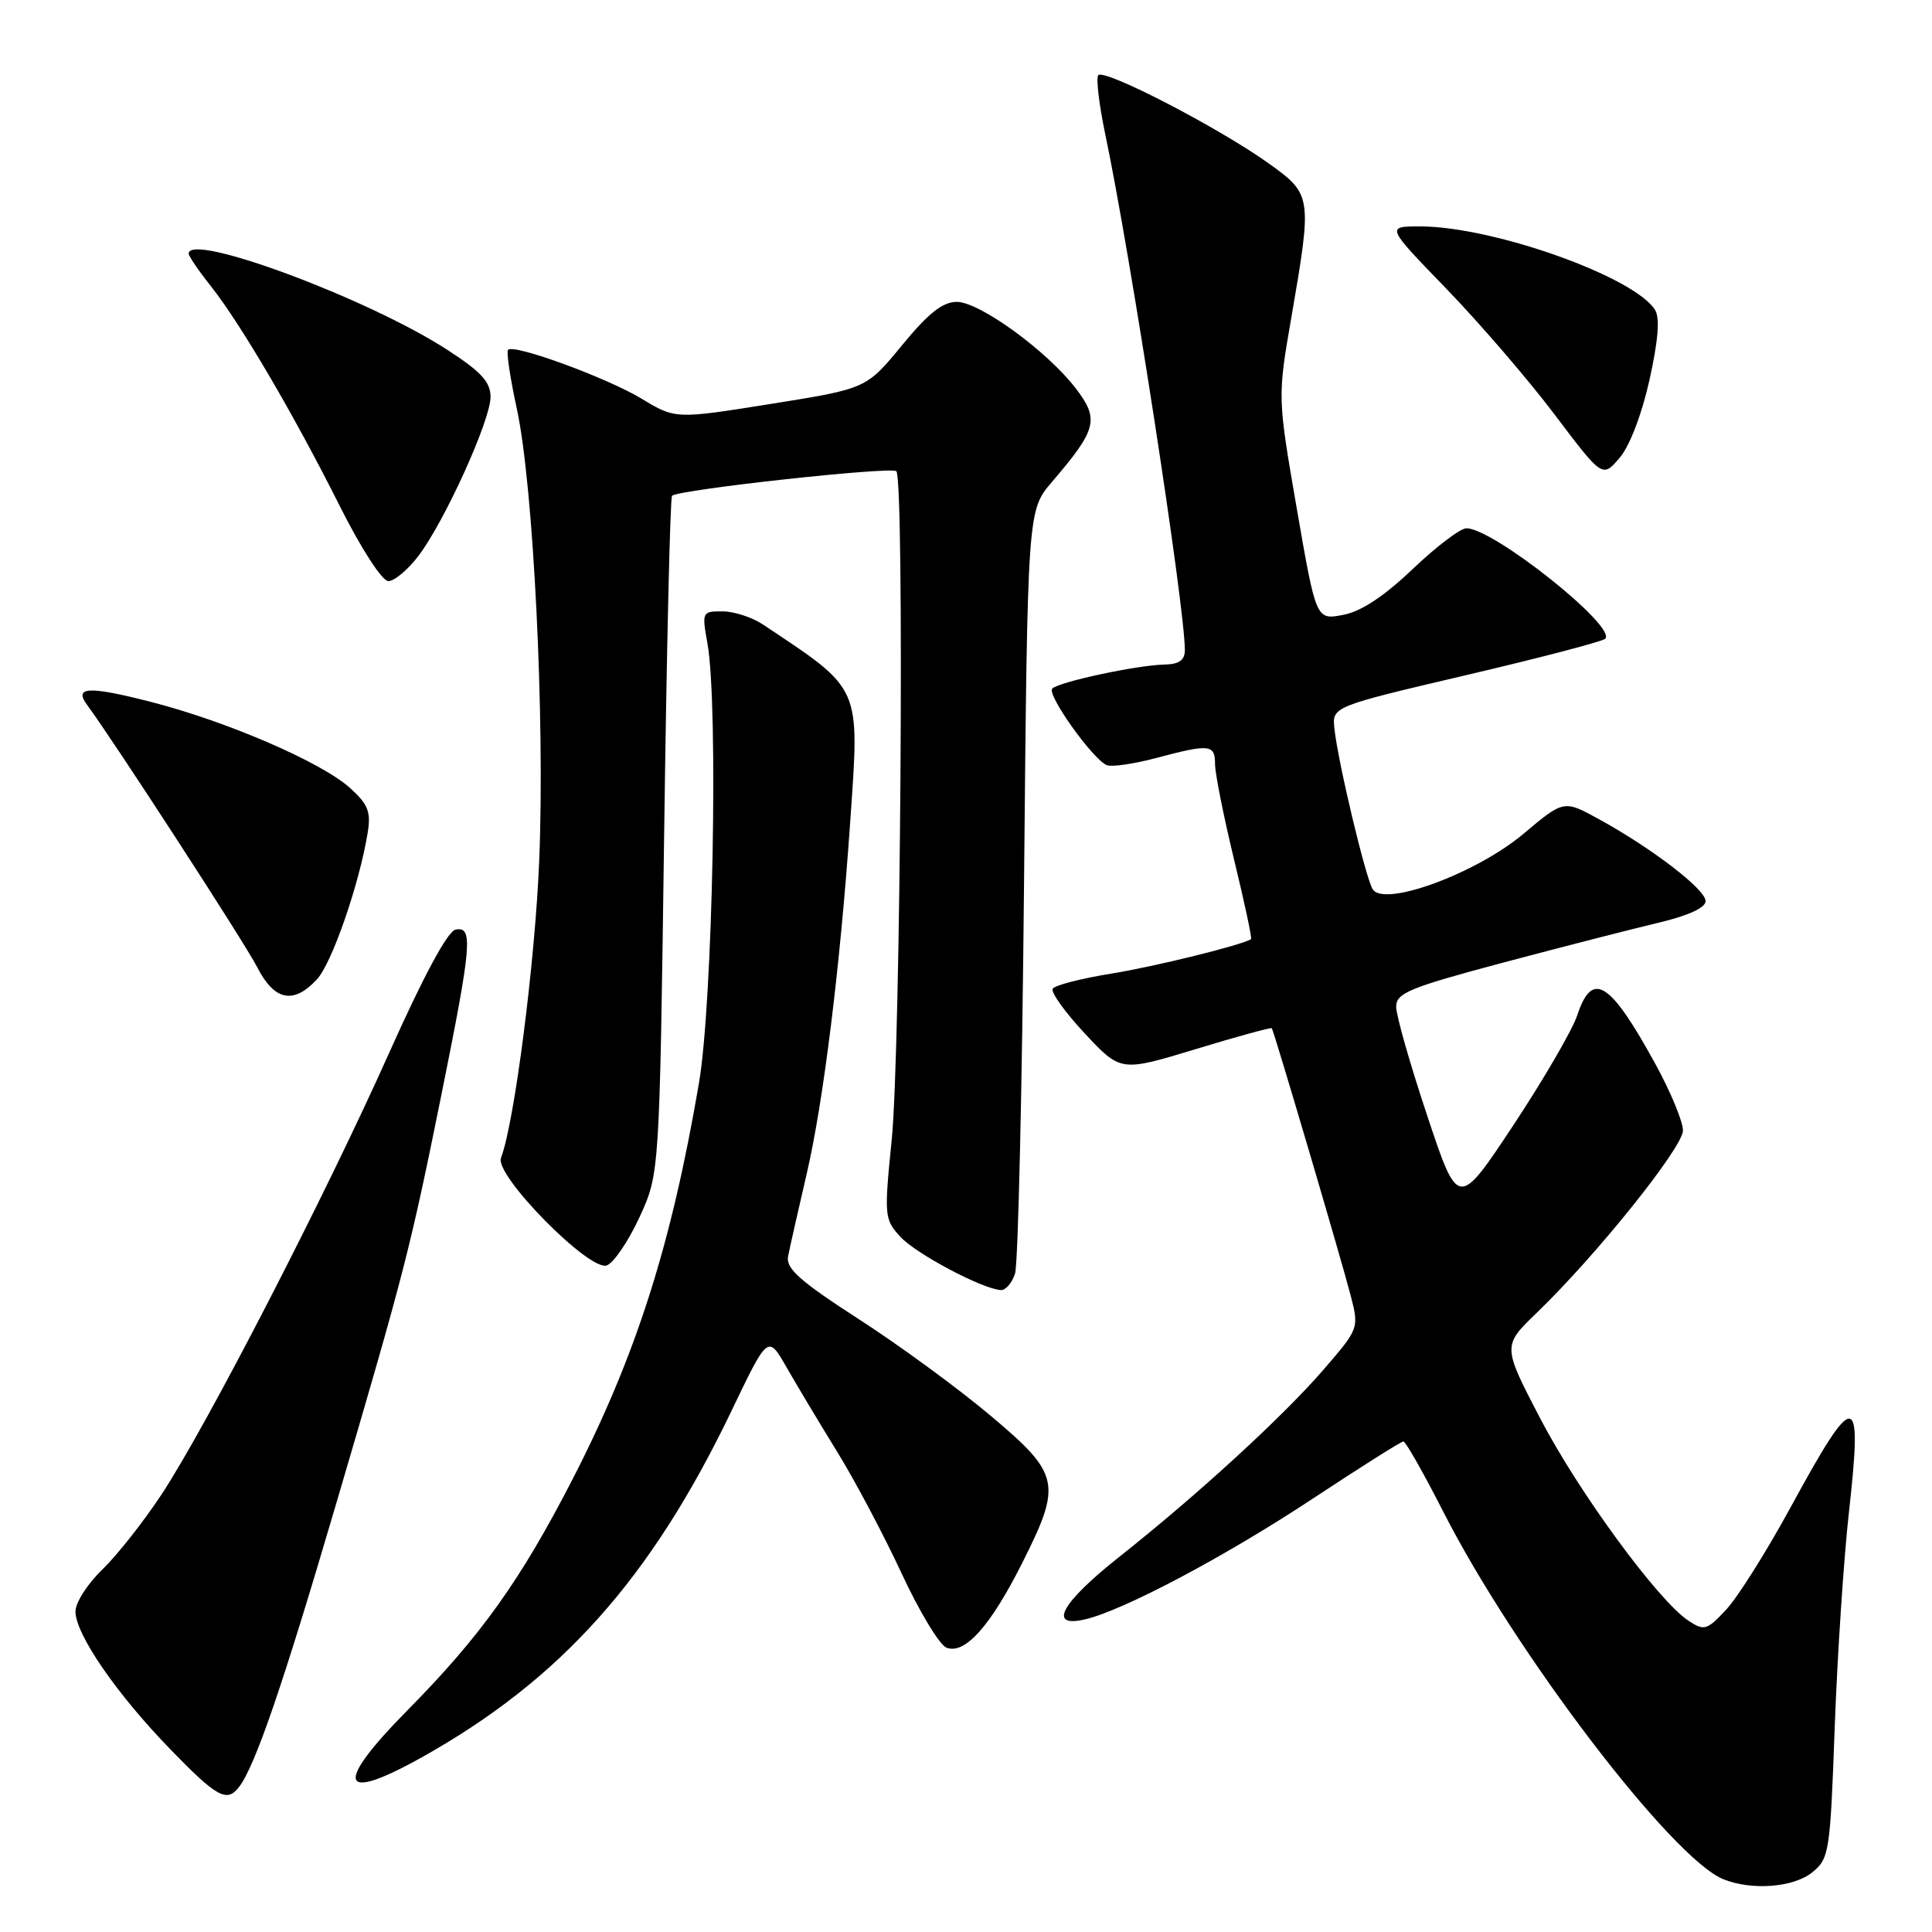 <?xml version="1.0" encoding="UTF-8" standalone="no"?>
<!DOCTYPE svg PUBLIC "-//W3C//DTD SVG 1.1//EN" "http://www.w3.org/Graphics/SVG/1.1/DTD/svg11.dtd" >
<svg xmlns="http://www.w3.org/2000/svg" xmlns:xlink="http://www.w3.org/1999/xlink" version="1.1" viewBox="0 0 256 256">
 <g >
 <path fill="currentColor"
d=" M 240.13 248.10 C 242.38 246.27 242.51 245.48 243.11 228.85 C 243.46 219.31 244.31 206.42 245.01 200.22 C 246.82 184.02 245.85 183.95 237.28 199.70 C 234.10 205.54 230.26 211.64 228.74 213.27 C 226.18 216.02 225.82 216.13 223.74 214.76 C 219.74 212.14 209.18 197.73 204.07 187.92 C 199.08 178.33 199.08 178.33 203.66 173.92 C 211.55 166.31 223.00 152.03 223.00 149.80 C 223.00 148.62 221.38 144.70 219.40 141.08 C 213.34 130.00 210.98 128.51 208.99 134.54 C 208.35 136.48 204.53 143.04 200.52 149.11 C 193.21 160.14 193.21 160.14 189.11 147.82 C 186.85 141.04 185.00 134.56 185.00 133.41 C 185.00 131.58 186.69 130.88 199.25 127.53 C 207.09 125.45 216.31 123.08 219.75 122.27 C 223.70 121.33 226.00 120.28 226.00 119.40 C 226.00 117.85 218.90 112.40 211.86 108.54 C 207.21 105.99 207.21 105.99 201.86 110.49 C 195.61 115.74 183.39 120.24 181.89 117.83 C 180.95 116.32 177.30 101.03 176.82 96.57 C 176.50 93.63 176.50 93.63 194.27 89.46 C 204.05 87.17 212.34 85.00 212.70 84.64 C 214.28 83.05 197.89 70.00 194.31 70.00 C 193.51 70.00 190.30 72.43 187.18 75.41 C 183.35 79.05 180.34 81.04 177.95 81.48 C 174.39 82.15 174.39 82.15 171.83 67.39 C 169.28 52.63 169.28 52.63 171.11 42.07 C 173.87 26.09 173.83 25.77 168.25 21.75 C 161.63 16.98 146.14 8.96 145.51 9.98 C 145.23 10.44 145.65 13.95 146.45 17.78 C 149.77 33.56 157.00 80.40 157.00 86.13 C 157.00 87.49 156.24 88.02 154.25 88.06 C 150.59 88.15 140.32 90.35 139.43 91.24 C 138.66 92.01 144.79 100.62 146.66 101.39 C 147.30 101.65 150.22 101.23 153.16 100.45 C 160.29 98.55 161.00 98.62 161.00 101.25 C 161.00 102.49 162.14 108.18 163.52 113.90 C 164.91 119.61 165.92 124.36 165.77 124.45 C 164.29 125.30 152.99 128.08 147.25 129.01 C 143.27 129.65 139.78 130.55 139.49 131.01 C 139.21 131.47 141.12 134.13 143.74 136.94 C 148.50 142.03 148.50 142.03 158.42 139.02 C 163.87 137.36 168.42 136.11 168.52 136.25 C 168.82 136.65 177.79 167.07 179.00 171.77 C 180.08 176.00 180.04 176.08 175.42 181.43 C 170.05 187.66 158.72 198.05 148.25 206.34 C 140.60 212.40 138.79 215.73 143.75 214.58 C 148.81 213.42 162.39 206.22 173.96 198.57 C 180.26 194.41 185.66 191.00 185.96 191.00 C 186.26 191.01 188.62 195.17 191.21 200.25 C 200.72 218.93 221.54 246.26 228.36 249.01 C 232.13 250.53 237.65 250.10 240.13 248.10 Z  M 31.70 236.75 C 33.82 233.96 37.49 223.25 44.47 199.50 C 53.64 168.32 54.33 165.64 58.56 144.71 C 62.51 125.14 62.71 122.71 60.36 123.18 C 59.32 123.38 56.10 129.36 51.57 139.50 C 43.10 158.45 27.44 188.85 21.42 198.00 C 19.07 201.57 15.54 206.05 13.58 207.95 C 11.61 209.84 10.00 212.35 10.00 213.52 C 10.00 216.54 15.42 224.42 22.53 231.75 C 28.77 238.19 30.07 238.90 31.70 236.75 Z  M 55.88 232.86 C 74.34 222.54 86.28 209.17 96.98 186.84 C 101.76 176.87 101.76 176.87 104.23 181.19 C 105.59 183.56 108.61 188.61 110.95 192.40 C 113.29 196.20 117.13 203.44 119.47 208.49 C 121.82 213.55 124.50 217.98 125.42 218.33 C 127.85 219.26 131.23 215.48 135.43 207.14 C 140.75 196.57 140.49 195.35 131.25 187.58 C 126.99 183.99 119.13 178.23 113.77 174.78 C 106.03 169.78 104.12 168.09 104.42 166.50 C 104.63 165.40 105.75 160.45 106.90 155.50 C 109.11 145.99 111.33 128.09 112.65 109.00 C 113.91 90.72 114.28 91.54 101.11 82.76 C 99.68 81.80 97.26 81.01 95.74 81.01 C 93.04 81.00 92.99 81.09 93.74 85.25 C 95.21 93.44 94.45 132.77 92.62 143.49 C 88.95 165.00 84.29 179.61 75.87 196.00 C 68.99 209.38 63.73 216.76 54.01 226.60 C 44.20 236.53 44.93 238.98 55.88 232.86 Z  M 134.50 168.75 C 134.90 167.51 135.44 144.26 135.69 117.07 C 136.15 67.65 136.15 67.65 139.38 63.87 C 145.34 56.91 145.68 55.58 142.59 51.52 C 138.79 46.54 129.81 40.00 126.78 40.00 C 124.91 40.00 123.01 41.50 119.52 45.75 C 114.80 51.50 114.80 51.50 102.15 53.52 C 89.50 55.54 89.50 55.54 85.00 52.82 C 80.38 50.04 68.12 45.55 67.32 46.35 C 67.07 46.59 67.60 50.10 68.48 54.15 C 70.68 64.25 72.22 95.28 71.45 114.00 C 70.90 127.53 68.16 148.81 66.38 153.44 C 65.51 155.72 78.14 168.54 80.41 167.67 C 81.34 167.32 83.29 164.43 84.75 161.26 C 87.39 155.50 87.39 155.50 88.00 110.78 C 88.33 86.19 88.80 65.90 89.05 65.69 C 90.04 64.86 118.12 61.79 118.77 62.44 C 119.86 63.53 119.34 139.25 118.16 150.99 C 117.14 161.15 117.18 161.56 119.30 163.88 C 121.39 166.15 130.20 170.82 132.63 170.94 C 133.26 170.97 134.10 169.99 134.50 168.75 Z  M 41.98 129.79 C 43.98 127.65 47.61 117.16 48.72 110.35 C 49.17 107.56 48.78 106.58 46.38 104.41 C 42.57 100.98 30.02 95.56 19.90 92.98 C 11.73 90.89 9.75 90.99 11.54 93.40 C 15.11 98.24 32.44 124.95 34.06 128.12 C 36.34 132.60 38.87 133.13 41.98 129.79 Z  M 55.43 73.68 C 58.90 69.13 65.00 55.69 65.00 52.60 C 65.00 50.61 63.76 49.26 59.25 46.34 C 48.78 39.55 25.00 30.71 25.00 33.61 C 25.00 33.94 26.33 35.89 27.95 37.93 C 31.89 42.91 38.97 54.98 45.04 67.09 C 47.88 72.75 50.64 77.00 51.46 77.00 C 52.25 77.00 54.04 75.51 55.43 73.68 Z  M 218.56 50.36 C 219.72 45.15 219.96 42.15 219.31 41.08 C 216.61 36.68 197.83 30.00 188.16 30.00 C 183.65 30.00 183.65 30.00 191.64 38.25 C 196.03 42.79 202.49 50.28 205.98 54.91 C 212.33 63.32 212.33 63.32 214.59 60.69 C 215.93 59.13 217.54 54.94 218.56 50.36 Z "/>
</g>
</svg>
